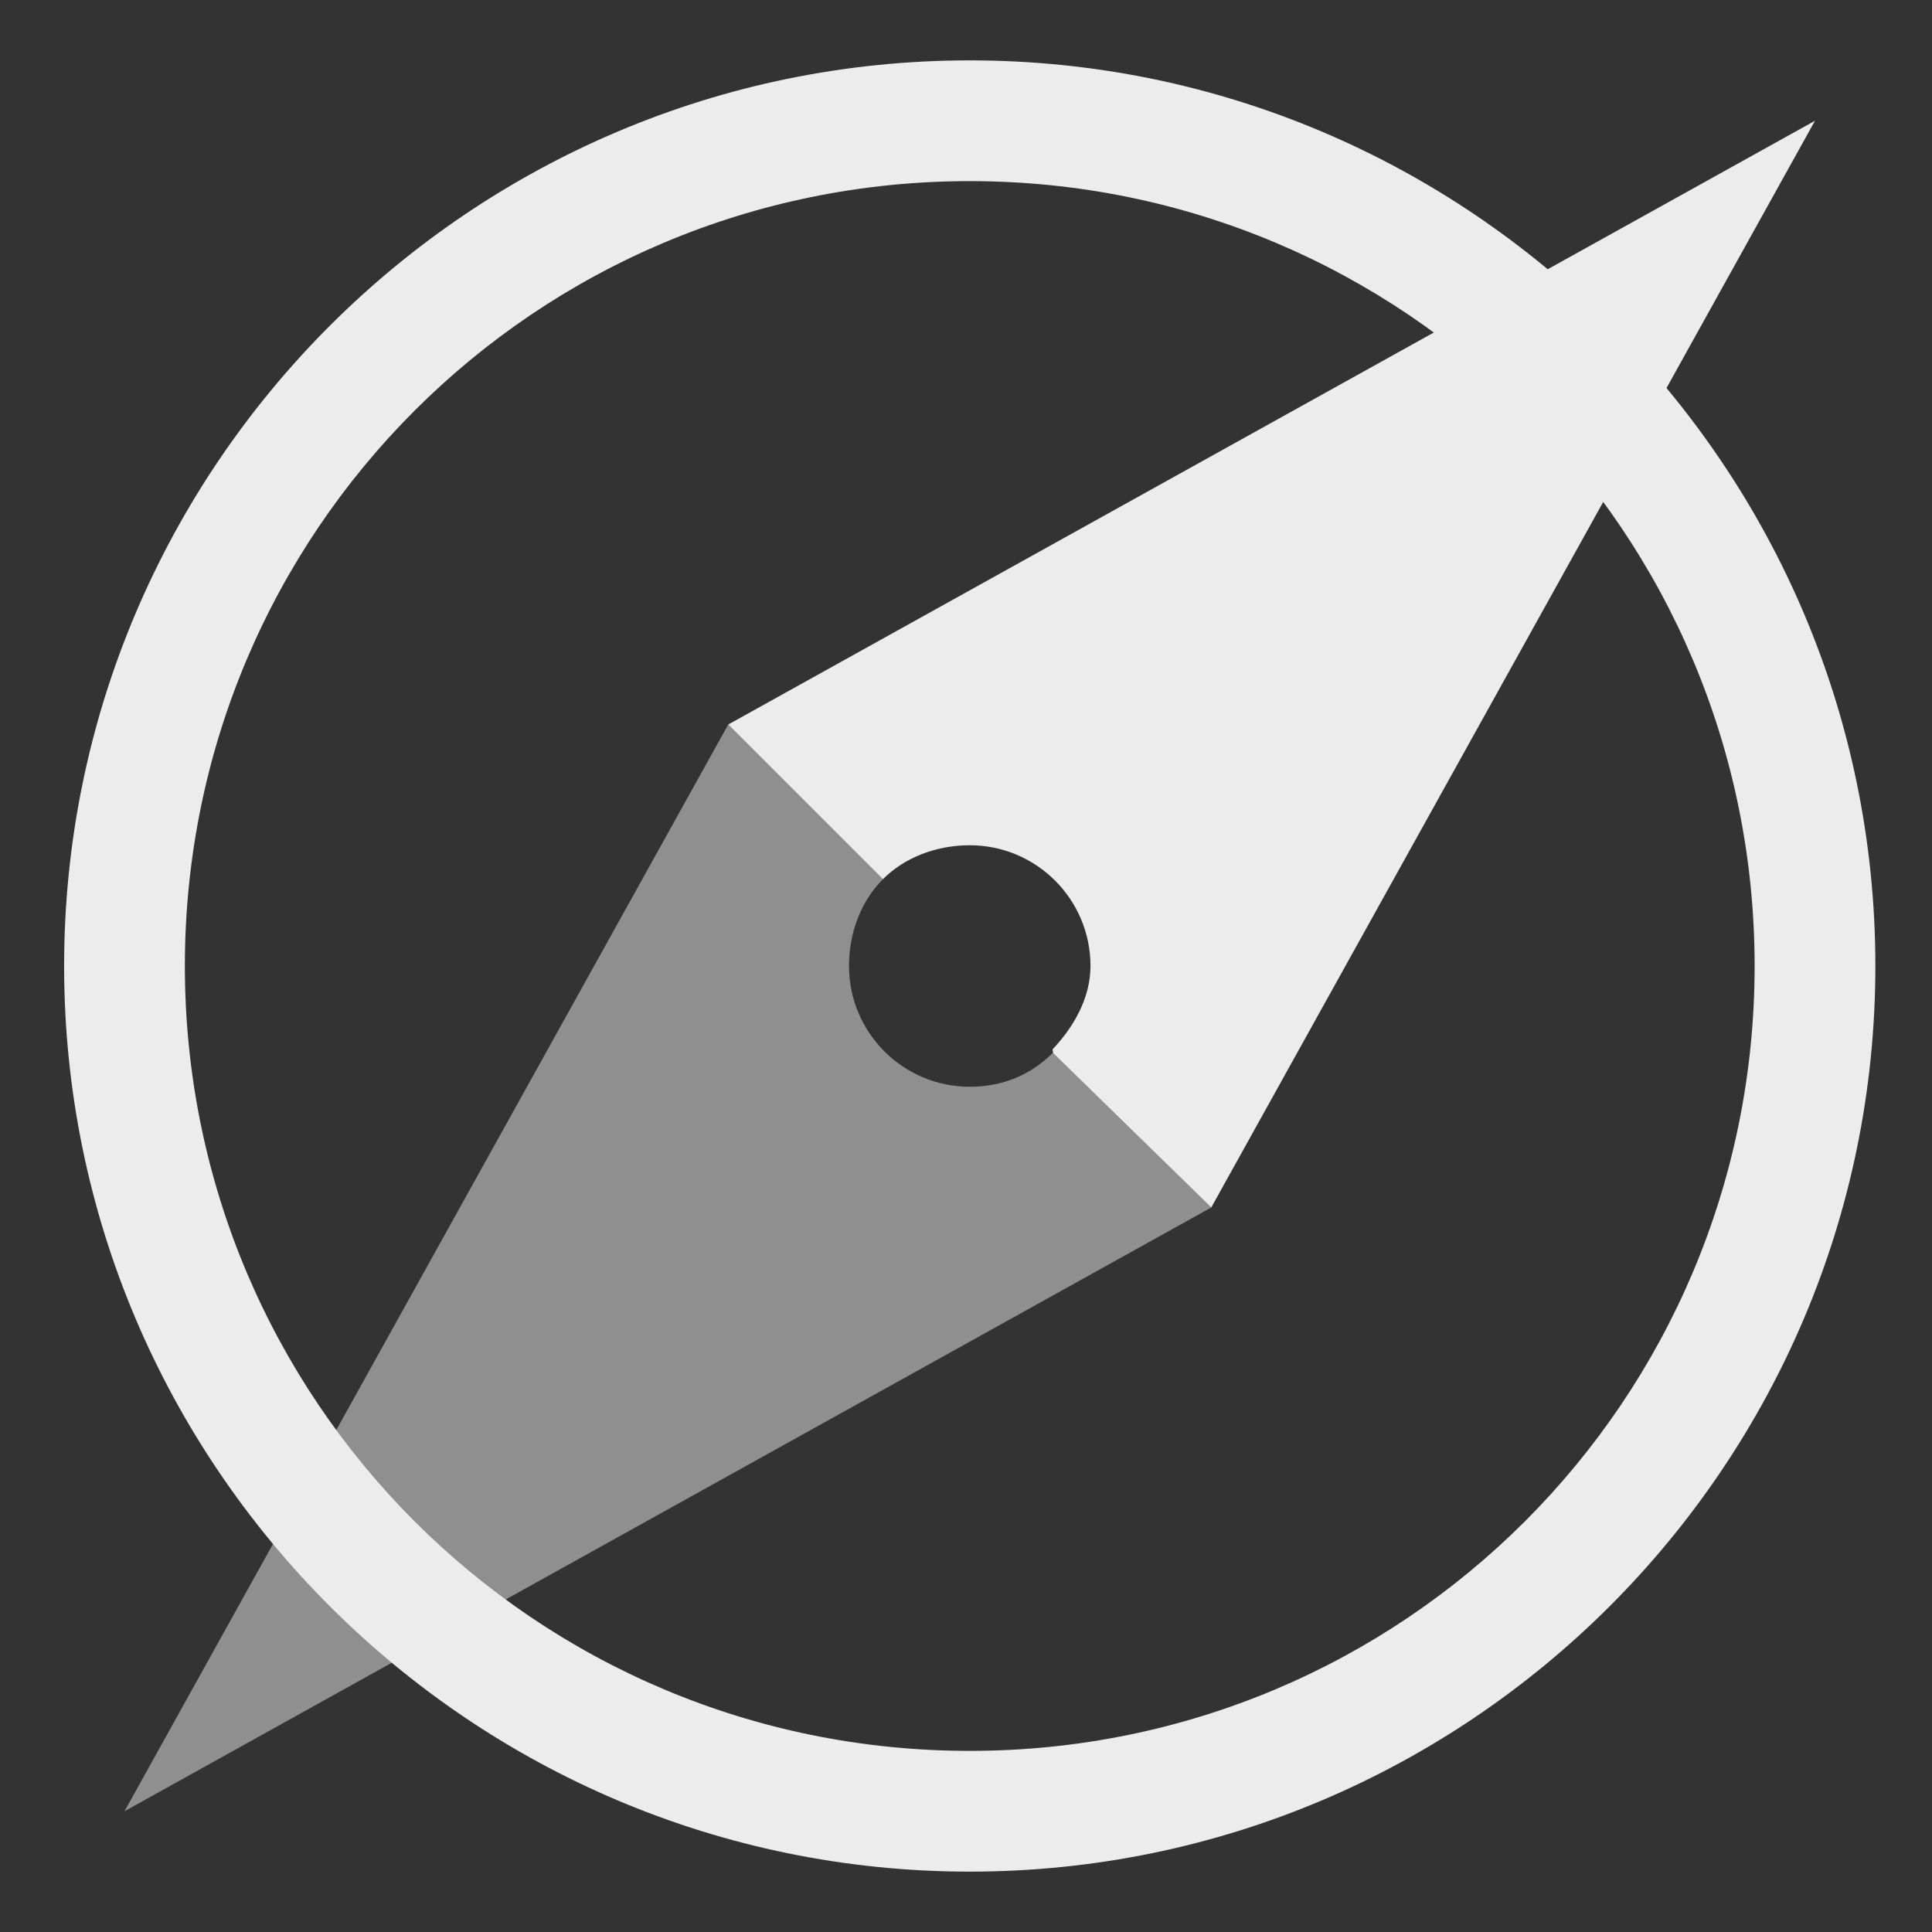 <svg height="16" width="16" xmlns="http://www.w3.org/2000/svg">
  <rect width="100%" height="100%" fill="#333333" stroke="none"/>
  <g fill="#ececec" transform="translate(-31.976 -220.362)">
    <path d="m40.007 220.862c-4.136 0-7.5 3.364-7.5 7.5s3.364 7.5 7.5 7.5 7.5-3.364 7.5-7.5-3.364-7.5-7.5-7.5zm0 1c3.596 0 6.5 2.904 6.5 6.5s-2.904 6.5-6.5 6.5-6.5-2.904-6.5-6.5 2.904-6.5 6.5-6.5z"/>
    <g transform="translate(31.976 220.362)">
      <path d="m15.031 1-9 5 1.281 1.281c.181-.181.443-.281.719-.281.552 0 1 .448 1 1 0 .267-.142.508-.312.688-.006.006.006.025 0 .031l1.312 1.281z"/>
      <path d="m6.031 6-5 9 9-5-1.312-1.281c-.181.181-.411.281-.688.281-.552 0-1-.448-1-1 0-.276.1-.538.281-.719z" opacity=".5"/>
    </g>
  </g>
</svg>
